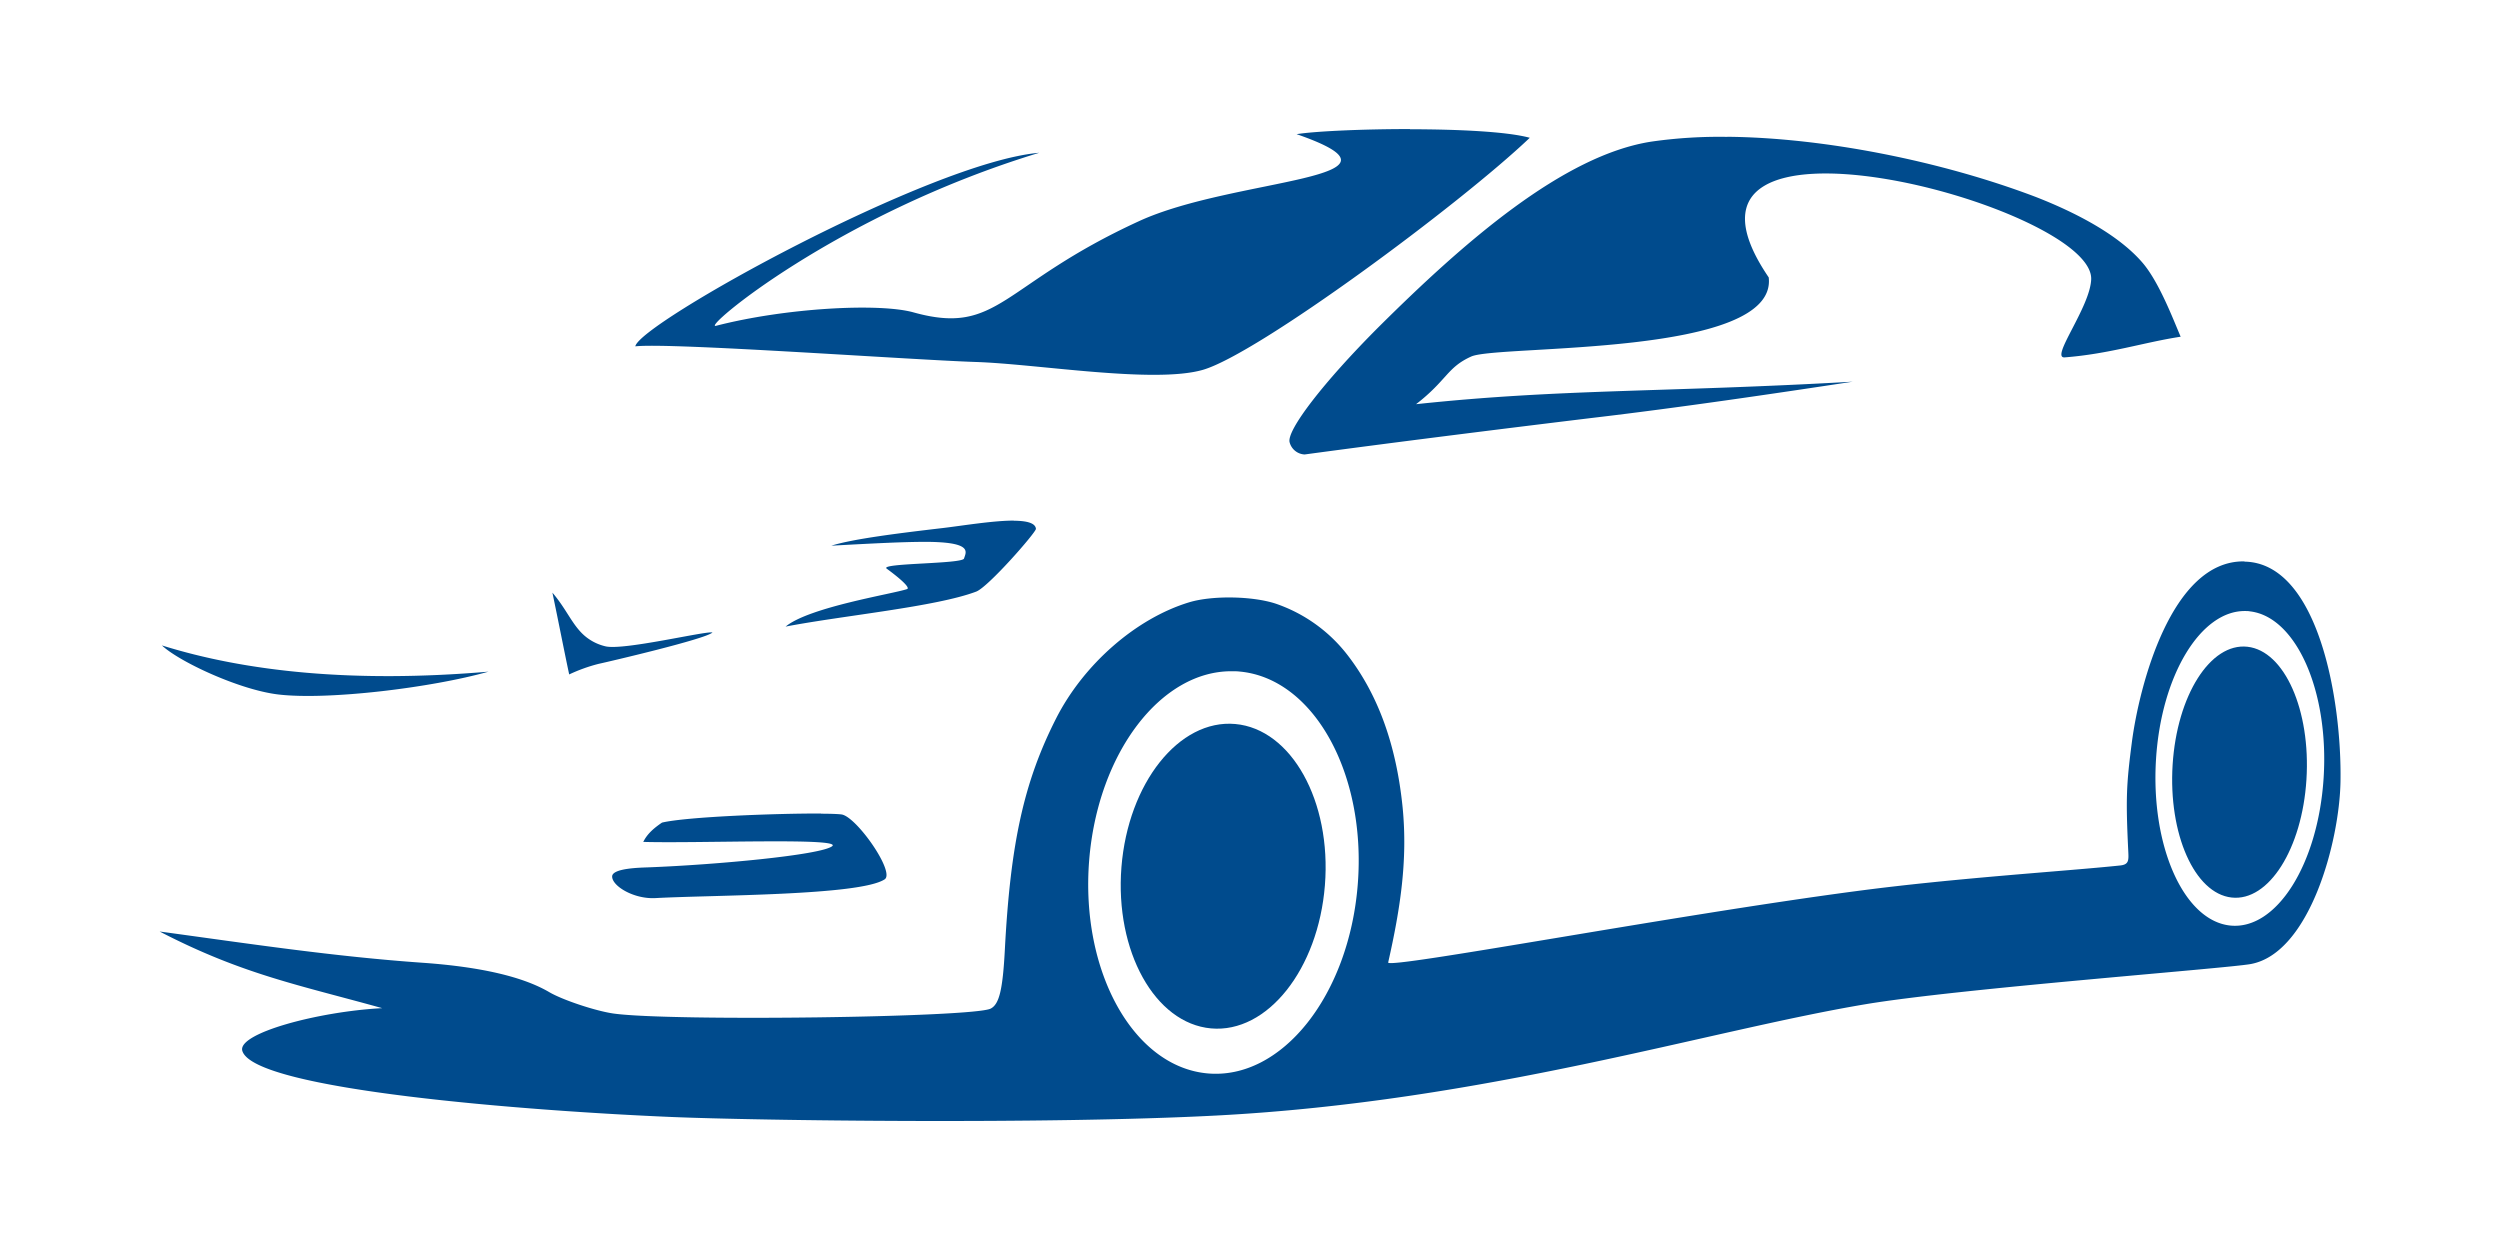 <svg xmlns="http://www.w3.org/2000/svg" xmlns:xlink="http://www.w3.org/1999/xlink" viewBox="0 0 800 400"><defs><style>.a{fill:none;}.b{clip-path:url(#a);}.xxar_vector_img{fill:#004b8d;}.xxar_vector_img:hover{fill:$fff;}</style></defs><g class="xxar_vector_img"><path class="xxar_vector_img" d="M451.19,41.3c-15.35,0-30.35.69-36.28,1.63C457,57.55,395,56.76,364.55,70.74c-44.32,20.33-44.86,36.84-72.24,29.22-11-3.06-41-1.44-63.18,4.3-5,1.29,38.43-35.62,103.43-55.37-34.64,2.94-128,54.61-129.26,61.94,11.28-1.25,87.88,4.3,108.85,5,19.77.62,57,7,72.7,2.54,17.55-5,82.42-53.06,104.68-74.28-7.31-2-23-2.71-38.35-2.73ZM552.76,43.8a153.07,153.07,0,0,0-24.12,1.49c-28.38,4.27-60.32,32.38-87.3,59.18-17.73,17.71-29.86,33.44-28.64,37.15a5.22,5.22,0,0,0,4.79,3.81c30.91-4.18,64.61-8.37,91.94-11.69,27.53-3.23,59.16-7.91,83.44-11.6-61.08,3.47-93.2,2.24-139.73,7.2,9.93-7.68,9.92-11.79,17.67-15.26,8.59-3.84,98.15.21,95.18-25.31-42-61.7,104-23.05,103.19.59-.32,9-13.31,25.42-8.45,25,14.23-1.1,25.48-4.85,37.08-6.61-2.5-5.81-7-17.75-12.38-23.88-6.39-7.34-17.75-14.5-33.91-20.82-30.24-11.51-67.84-19-98.77-19.28ZM324.44,166.59c-6.73,0-16.69,1.67-22.82,2.39-14.15,1.66-28.7,3.47-35.59,5.64,16.46-.91,22.66-1.15,28.46-1.22,17.16-.2,14.65,3.19,14,5.32-.52,1.8-27.22,1.42-24.75,3.25,5,3.66,7.55,6.19,6.51,6.54-4.49,1.54-31.26,5.73-38.86,12,18.14-3.51,48.17-6.33,61-11.2,3.87-1.48,19-18.79,19.11-20.07-.17-1.91-3-2.58-7.08-2.61ZM718.2,179.65c-23.45-.41-33.69,40.13-36,57.83-1.73,13.39-2,17.64-1.15,35,.14,2.84.18,4.18-2.59,4.47-17.33,1.83-52.88,4-84.41,8.2-58,7.64-149.38,24.93-149.84,22.87,3.94-17.45,6.26-32.82,4.64-49.53-2-20-7.83-36.16-17.65-48.88a49.05,49.05,0,0,0-23-16.45c-7.48-2.45-20.38-2.65-27.71-.41-17,5.18-33.74,19.82-42.55,37.18-10.25,20.19-14.59,39.78-16.38,73.82-.68,13-1.8,17.59-4.54,19-5.56,2.84-102.36,4.12-120.62,1.59-5.68-.79-16.34-4.33-20.65-6.86-8.31-4.88-21.76-8.08-40.55-9.4-28.44-2-54.78-6-84.12-10,26.51,13.75,44.7,17.13,71.23,24.53-20.31,1.05-46.4,8-44.77,13.65,3.66,12.57,92.27,19.27,137.24,21.17,27.61,1.16,119.8,2.4,174.47-.46,86-4.51,157.17-27.17,207.85-35.64,29.93-5,115.51-11.43,123.15-12.84,18.89-3.5,28.39-39.23,28.71-58.42.44-26-7.07-69.94-30.74-70.35Zm-541.43,10c1.93,9.18,3.94,19.53,5.37,26.17a52.35,52.35,0,0,1,9.35-3.37c3.33-.72,34.5-8,36.5-10.06-2.25-.52-28.65,5.86-34.3,4.42a15.72,15.72,0,0,1-6.62-3.37c-3.95-3.42-5.77-8.51-10.3-13.79Zm541.77,5.88c.46,0,.93,0,1.39.1,14.81,1.66,25.39,25.5,23.63,53.27s-15.19,48.92-30,47.26-25.39-25.51-23.63-53.27c1.7-26.89,14.35-47.6,28.61-47.36Zm-666.73,11c5.44,5.17,24.78,14.22,37.23,15.7,15.86,1.89,49.11-2.16,67.28-7.3-43.2,3.69-77.69,0-104.51-8.4ZM394.4,214.8c.74,0,1.48,0,2.22.09,23.74,2.12,40.68,32.65,37.86,68.16s-24.33,62.57-48.06,60.44-40.7-32.62-37.89-68.13c2.73-34.4,23-60.87,45.87-60.56ZM262.73,260.33c-13.69-.07-42.83,1-50.88,2.9-2.39,1.61-4.73,3.53-6,6.18,18,.51,64.14-1.43,60.42,1.39s-37.07,5.93-59,6.76c-2.78.1-11.17.29-11.38,2.83-.16,3.06,6.85,7.38,13.87,7,18.17-1,65.33-.75,73.33-6,3.45-2.28-9.1-20.16-13.82-20.77-1.06-.14-3.39-.23-6.54-.24Z"/><path class="xxar_vector_img" d="M695.24,244.68c-1.4,22.16,7,41.2,18.87,42.53s22.55-15.57,23.95-37.73-7-41.2-18.87-42.52-22.55,15.57-23.95,37.73Z"/><path class="xxar_vector_img" d="M358.86,277.48c-2.13,26.9,10.71,50,28.69,51.61s34.28-18.9,36.42-45.8-10.71-50-28.69-51.61-34.28,18.9-36.42,45.8Z"/></g></svg>